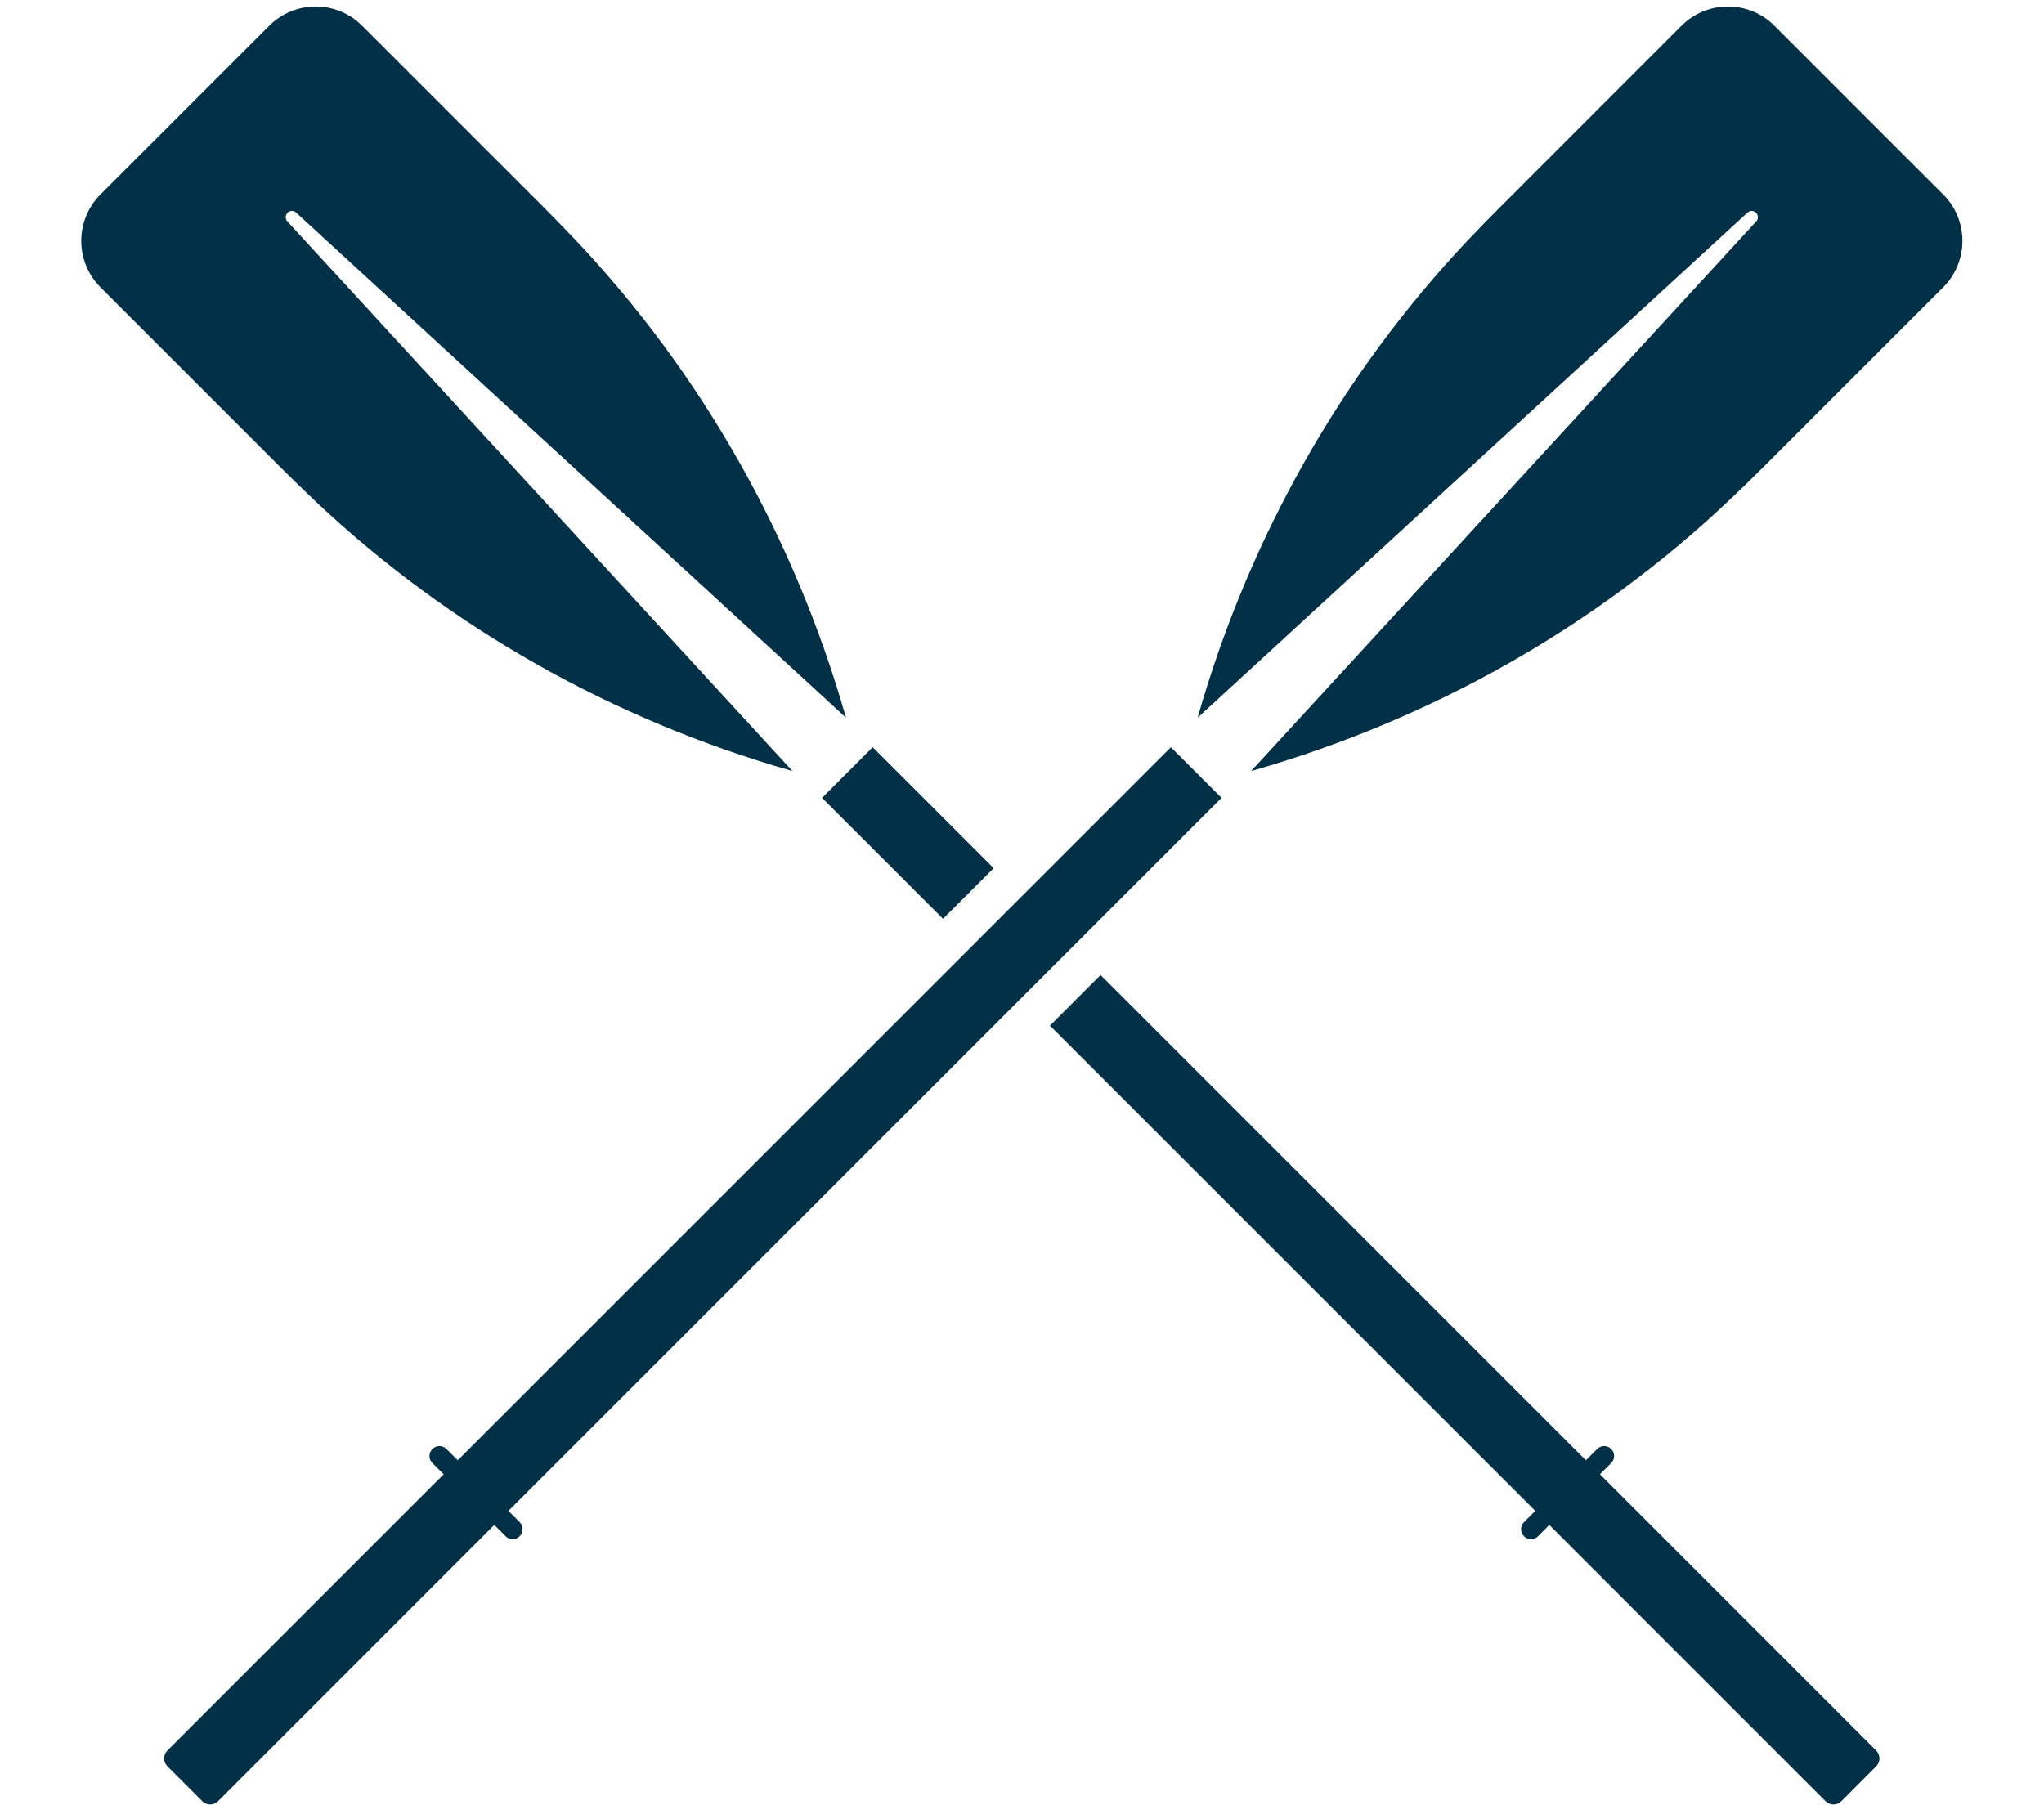 <svg xmlns="http://www.w3.org/2000/svg" xmlns:xlink="http://www.w3.org/1999/xlink" width="160" zoomAndPan="magnify" viewBox="0 0 120 106.5" height="142" preserveAspectRatio="xMidYMid meet" version="1.0"><defs><clipPath id="bd9ea1781b"><path d="M 60.191 53 L 61.555 53 L 61.555 54.367 L 60.191 54.367 Z M 60.191 53 " clip-rule="nonzero"/></clipPath><clipPath id="49f67c6a21"><path d="M 60.871 53 C 60.496 53 60.191 53.309 60.191 53.684 C 60.191 54.062 60.496 54.367 60.871 54.367 C 61.25 54.367 61.555 54.062 61.555 53.684 C 61.555 53.309 61.25 53 60.871 53 Z M 60.871 53 " clip-rule="nonzero"/></clipPath><clipPath id="0bcda20d12"><path d="M 4.355 0 L 50 0 L 50 46 L 4.355 46 Z M 4.355 0 " clip-rule="nonzero"/></clipPath><clipPath id="1444f562d2"><path d="M 70 0 L 115.582 0 L 115.582 46 L 70 46 Z M 70 0 " clip-rule="nonzero"/></clipPath></defs><g clip-path="url(#bd9ea1781b)"><g clip-path="url(#49f67c6a21)"><path fill="#7d8a50" d="M 60.191 53 L 61.555 53 L 61.555 54.367 L 60.191 54.367 Z M 60.191 53 " fill-opacity="1" fill-rule="nonzero"/></g></g><g clip-path="url(#0bcda20d12)"><path fill="#023047" d="M 18.496 29.41 C 26.383 36.859 35.984 42.25 46.414 45.242 L 46.527 45.277 L 16.867 12.996 C 16.738 12.852 16.742 12.633 16.879 12.496 L 16.883 12.488 C 17.02 12.352 17.242 12.348 17.383 12.48 L 49.668 42.141 L 49.633 42.023 C 46.641 31.594 41.25 21.992 33.801 14.105 C 33.152 13.422 32.5 12.75 31.836 12.086 L 21.258 1.508 C 19.754 0.004 17.312 0.004 15.809 1.508 L 5.898 11.418 C 4.395 12.922 4.395 15.363 5.898 16.867 L 16.477 27.445 C 17.141 28.109 17.812 28.766 18.496 29.41 " fill-opacity="1" fill-rule="nonzero"/></g><g clip-path="url(#1444f562d2)"><path fill="#023047" d="M 114.082 11.418 L 109.125 6.465 L 104.172 1.508 C 102.668 0.004 100.227 0.004 98.719 1.508 L 88.145 12.086 C 87.48 12.75 86.824 13.422 86.176 14.105 C 78.73 21.992 73.336 31.594 70.344 42.023 L 70.312 42.141 L 102.594 12.48 C 102.738 12.348 102.957 12.352 103.094 12.488 L 103.098 12.496 C 103.234 12.633 103.242 12.852 103.109 12.996 L 73.449 45.277 L 73.566 45.242 C 83.992 42.25 93.598 36.859 101.48 29.41 C 102.164 28.766 102.84 28.109 103.504 27.445 L 114.082 16.867 C 115.586 15.363 115.586 12.922 114.082 11.418 " fill-opacity="1" fill-rule="nonzero"/></g><path fill="#023047" d="M 94.594 85.902 C 94.82 85.68 94.82 85.312 94.594 85.086 L 94.586 85.078 C 94.359 84.852 93.996 84.852 93.77 85.078 L 93.105 85.742 L 64.613 57.25 L 61.641 60.223 L 90.133 88.715 L 89.469 89.379 C 89.242 89.605 89.242 89.973 89.469 90.199 L 89.477 90.207 C 89.699 90.43 90.066 90.43 90.293 90.207 L 90.957 89.539 L 107.176 105.762 C 107.43 106.016 107.848 106.016 108.102 105.762 L 110.148 103.711 C 110.402 103.457 110.402 103.043 110.148 102.785 L 93.93 86.566 L 94.594 85.902 " fill-opacity="1" fill-rule="nonzero"/><path fill="#023047" d="M 55.363 53.949 L 58.336 50.977 L 51.234 43.875 L 48.262 46.848 L 55.363 53.949 " fill-opacity="1" fill-rule="nonzero"/><path fill="#023047" d="M 29.848 88.715 L 71.715 46.848 L 68.742 43.875 L 26.875 85.742 L 26.207 85.078 C 25.984 84.852 25.617 84.852 25.391 85.078 L 25.383 85.086 C 25.156 85.312 25.156 85.68 25.383 85.902 L 26.047 86.566 L 9.828 102.785 C 9.574 103.043 9.574 103.457 9.828 103.711 L 11.879 105.762 C 12.133 106.016 12.547 106.016 12.801 105.762 L 29.02 89.539 L 29.688 90.207 C 29.91 90.43 30.277 90.43 30.504 90.207 L 30.512 90.199 C 30.738 89.973 30.738 89.605 30.512 89.379 L 29.848 88.715 " fill-opacity="1" fill-rule="nonzero"/></svg>